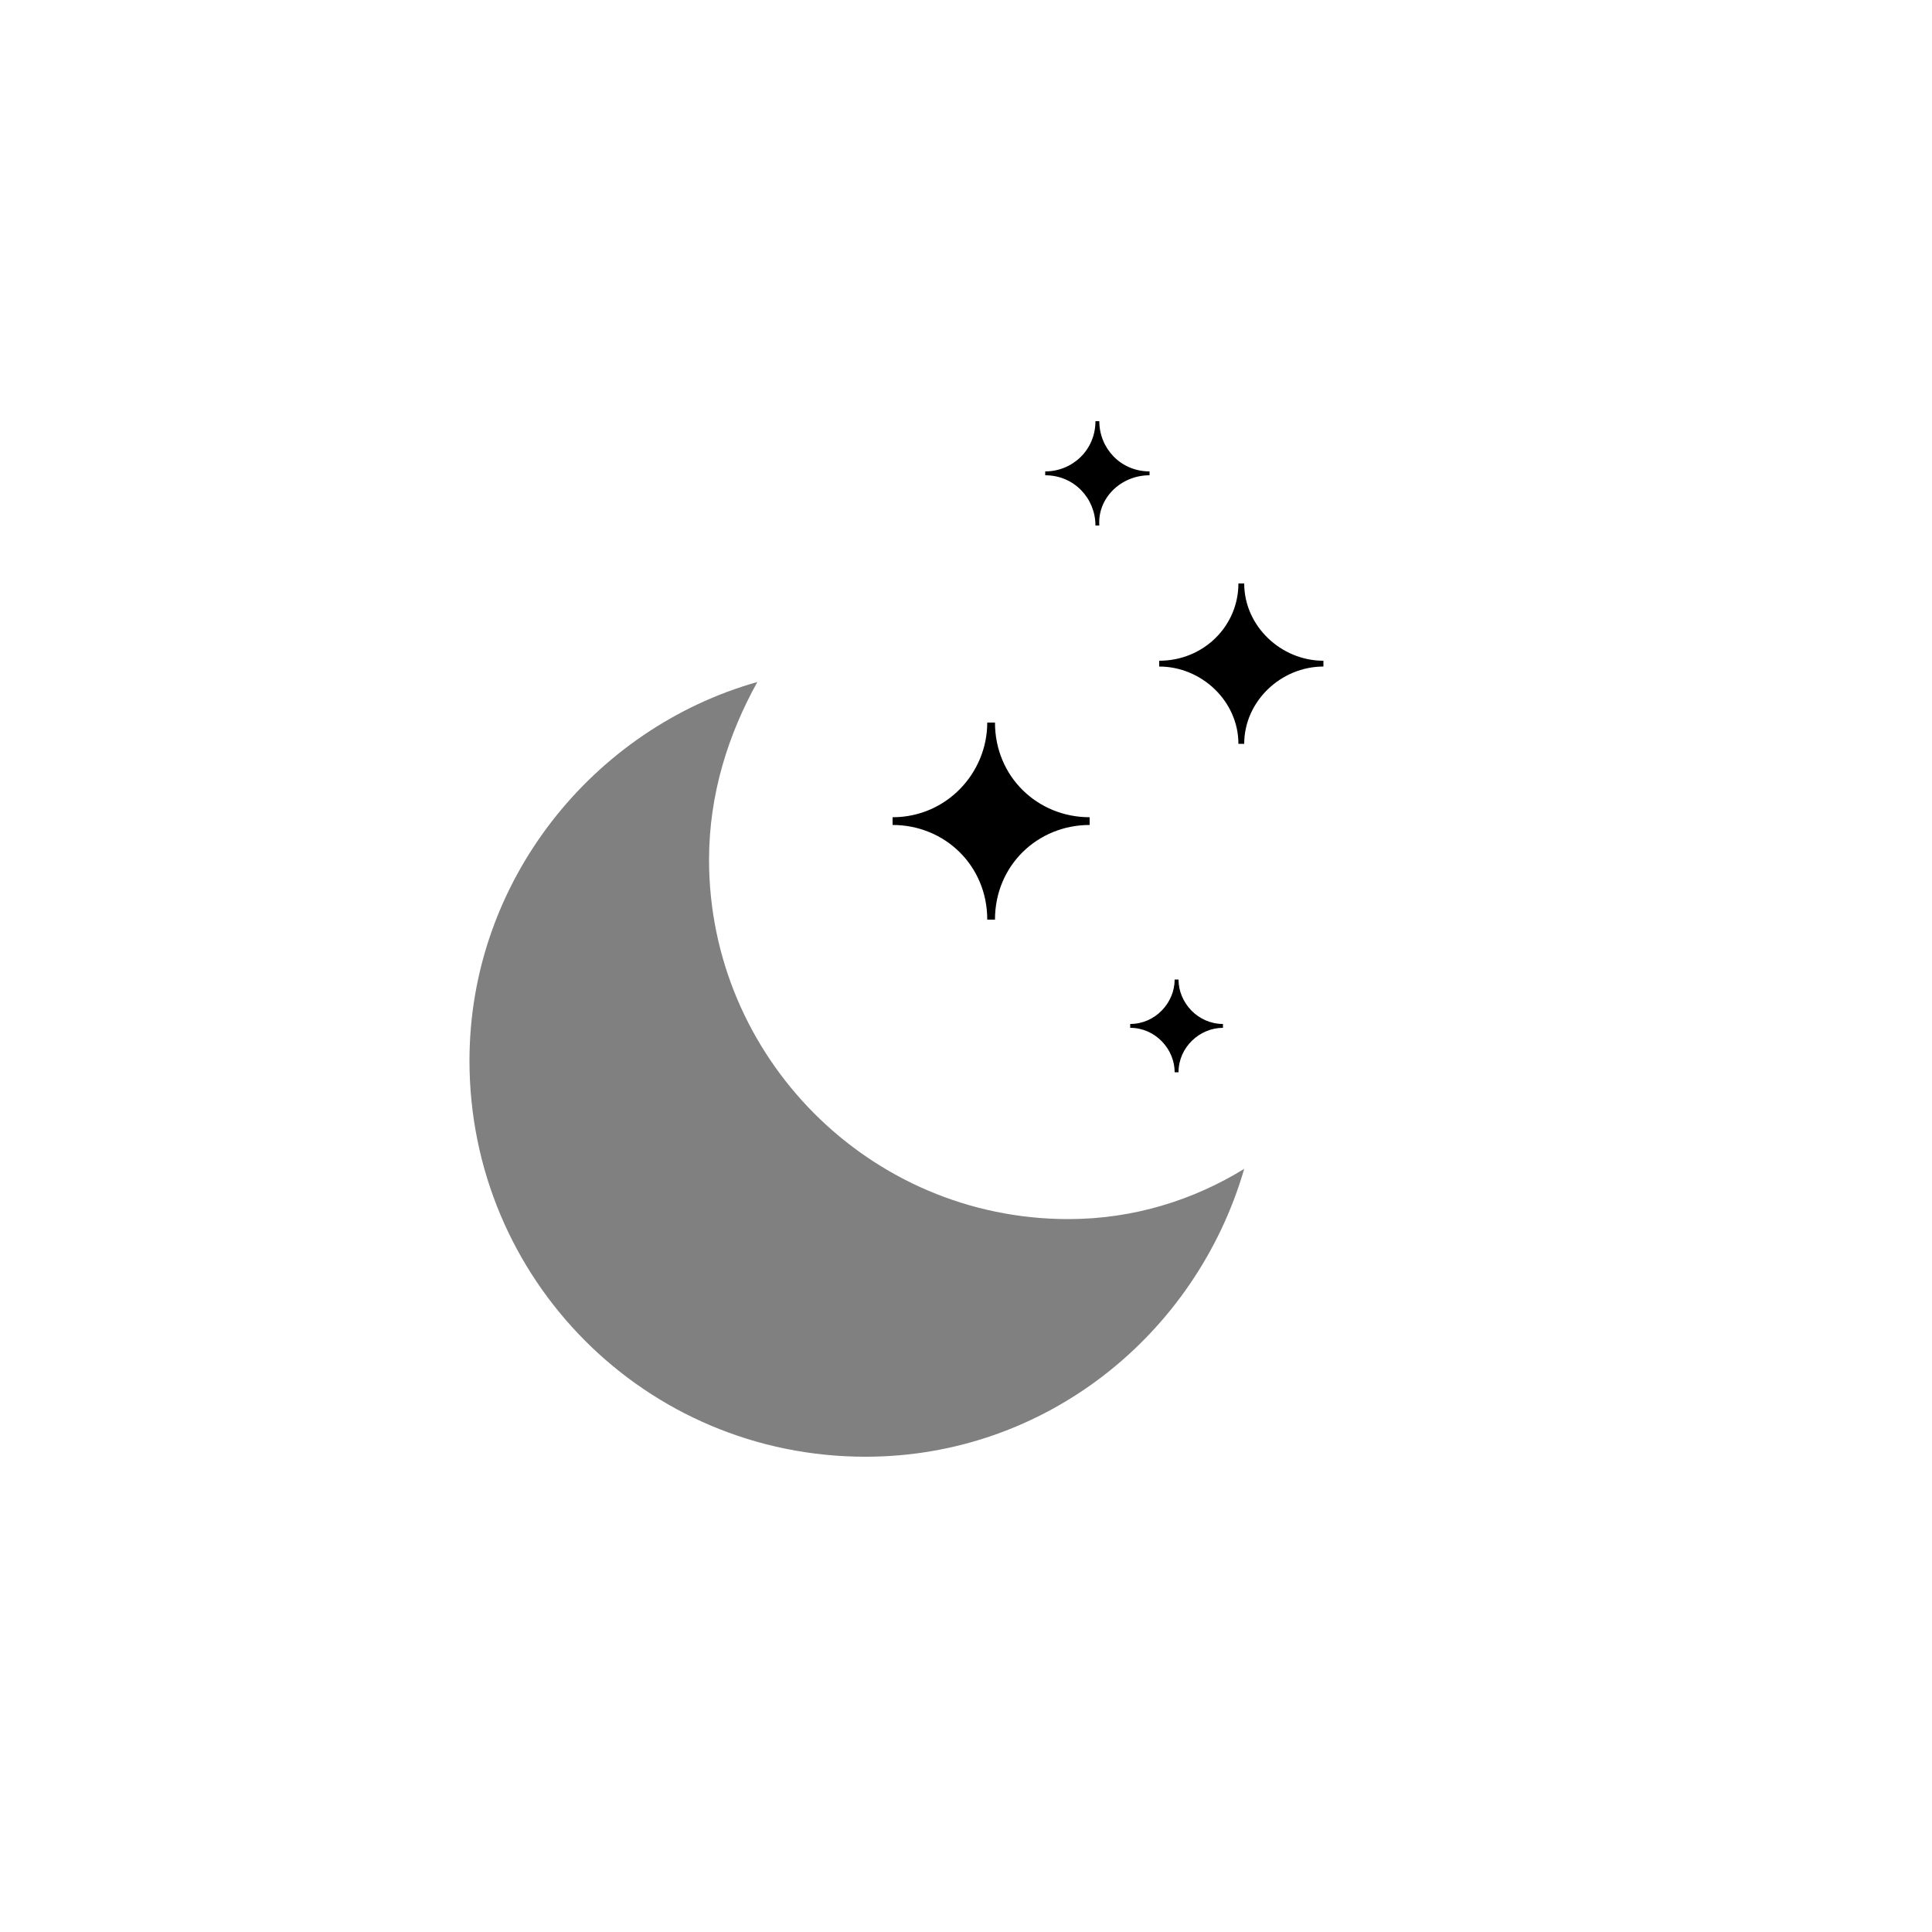 <?xml version="1.0" encoding="utf-8"?>
<!-- Generator: Adobe Illustrator 18.0.0, SVG Export Plug-In . SVG Version: 6.00 Build 0)  -->
<!DOCTYPE svg PUBLIC "-//W3C//DTD SVG 1.1//EN" "http://www.w3.org/Graphics/SVG/1.1/DTD/svg11.dtd">
<svg version="1.1" id="Layer_2" xmlns="http://www.w3.org/2000/svg" xmlns:xlink="http://www.w3.org/1999/xlink" x="0px" y="0px"
	 viewBox="256 346 100 100" enable-background="new 256 346 100 100" xml:space="preserve">
<path class="c4-fill" d="M314.5,399v0.2c1.3,0,2.3,1.1,2.3,2.3h0.2c0-1.3,1.1-2.3,2.3-2.3V399c-1.3,0-2.3-1.1-2.3-2.3h-0.2
	C316.8,397.9,315.8,399,314.5,399"/>
<path class="c4-fill" d="M312.4,388.7v-0.4c-2.7,0-4.9-2.1-4.9-4.9h-0.4c0,2.6-2.1,4.9-4.9,4.9v0.4c2.7,0,4.9,2.1,4.9,4.9h0.4
	C307.5,390.8,309.7,388.7,312.4,388.7"/>
<path class="c4-fill" d="M315.5,370.6v-0.2c-1.5,0-2.6-1.2-2.6-2.6h-0.2c0,1.5-1.2,2.6-2.6,2.6v0.2c1.5,0,2.6,1.2,2.6,2.6h0.2
	C312.8,371.8,314,370.6,315.5,370.6"/>
<path class="c4-fill" d="M324.5,380.5v-0.3c-2.2,0-4.1-1.8-4.1-4h-0.3c0,2.2-1.8,4-4.1,4v0.3c2.2,0,4.1,1.8,4.1,4h0.3
	C320.4,382.3,322.3,380.5,324.5,380.5"/>
<g id="moon_x5F_fill">
	<g>
		<path class="c3-fill" fill="#808080" d="M311.3,409.1c-10.3,0-18.6-8.4-18.6-18.6c0-3.4,1-6.5,2.5-9.2c-8.5,2.4-14.9,10.3-14.9,19.6
			c0,11.3,9.1,20.5,20.5,20.5c9.3,0,17.1-6.3,19.6-14.9C317.8,408.1,314.7,409.1,311.3,409.1z"/>
	</g>
</g>
</svg>
